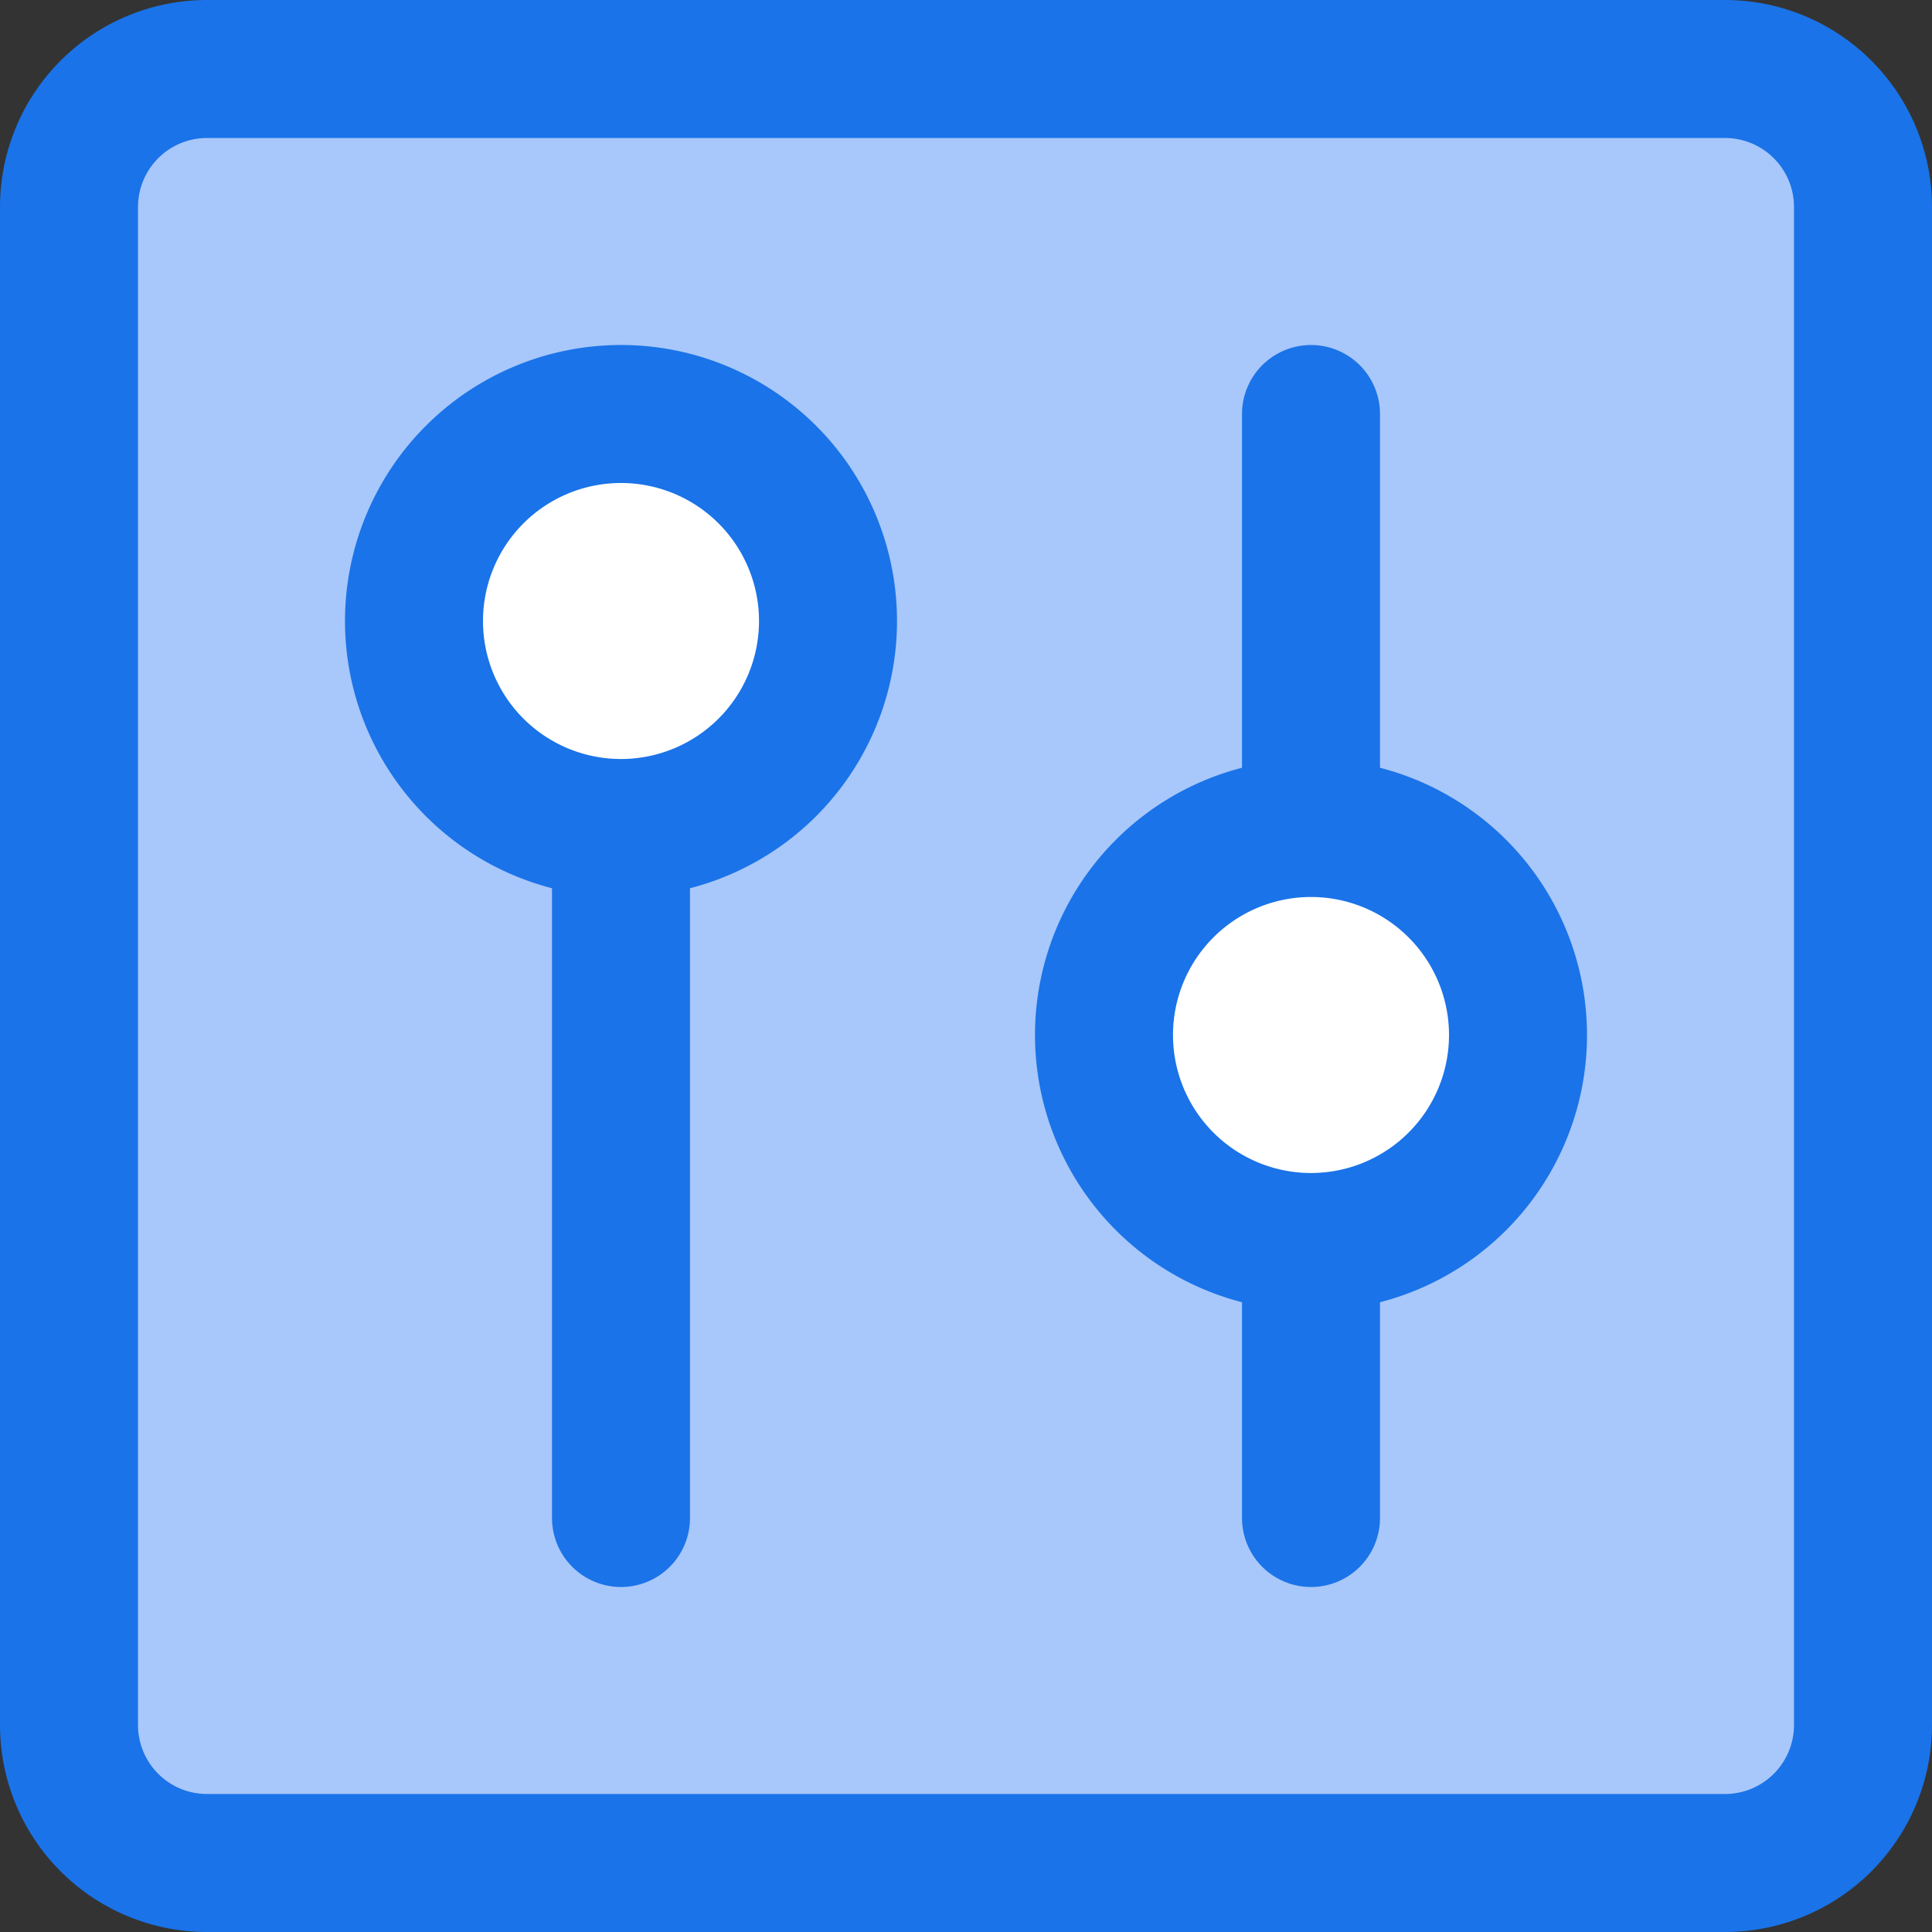 <svg xmlns="http://www.w3.org/2000/svg" fill="none" viewBox="0 0 14 14" height="14" width="14" id="Vertical-Slider-Square--Streamline-Core.svg"><rect x="0" y="0" width="14" height="14" fill="#333333" stroke="none"/><desc>Vertical Slider Square Streamline Icon: https://streamlinehq.com</desc><g id="Vertical-Slider-Square--Streamline-Core.svg"><path id="Subtract" fill="#a8c7fa" fill-rule="evenodd" d="M0.5 12.5v-11a1 1 0 0 1 1 -1h11a1 1 0 0 1 1 1v11a1 1 0 0 1 -1 1h-11a1 1 0 0 1 -1 -1Zm4 -6.5a1.5 1.5 0 1 0 0 -3 1.5 1.5 0 0 0 0 3Zm5 3a1.5 1.5 0 1 0 0 -3 1.5 1.5 0 0 0 0 3Z" clip-rule="evenodd" stroke-width="1"></path><path id="Vector" stroke="#1a73e8" stroke-linecap="round" stroke-linejoin="round" d="m0.5 1.5 0 11a1 1 0 0 0 1 1h11a1 1 0 0 0 1 -1v-11a1 1 0 0 0 -1 -1h-11a1 1 0 0 0 -1 1Z" stroke-width="1"></path><path id="Vector_2" stroke="#1a73e8" stroke-linecap="round" stroke-linejoin="round" d="M4.5 11V6" stroke-width="1"></path><path id="Vector_3" stroke="#1a73e8" stroke-linecap="round" stroke-linejoin="round" d="M9.5 3v3" stroke-width="1"></path><path id="Vector_4" stroke="#1a73e8" stroke-linecap="round" stroke-linejoin="round" d="M9.5 9v2" stroke-width="1"></path><path id="Vector_5" fill="#ffffff" d="M4.5 6a1.5 1.5 0 1 0 0 -3 1.5 1.5 0 0 0 0 3Z" stroke-width="1"></path><path id="Vector_6" fill="#ffffff" d="M9.5 9a1.5 1.5 0 1 0 0 -3 1.5 1.5 0 0 0 0 3Z" stroke-width="1"></path><path id="Vector_7" stroke="#1a73e8" stroke-linecap="round" stroke-linejoin="round" d="M4.5 6a1.5 1.5 0 1 0 0 -3 1.5 1.5 0 0 0 0 3Z" stroke-width="1"></path><path id="Vector_8" stroke="#1a73e8" stroke-linecap="round" stroke-linejoin="round" d="M9.5 9a1.5 1.5 0 1 0 0 -3 1.5 1.5 0 0 0 0 3Z" stroke-width="1"></path></g></svg>